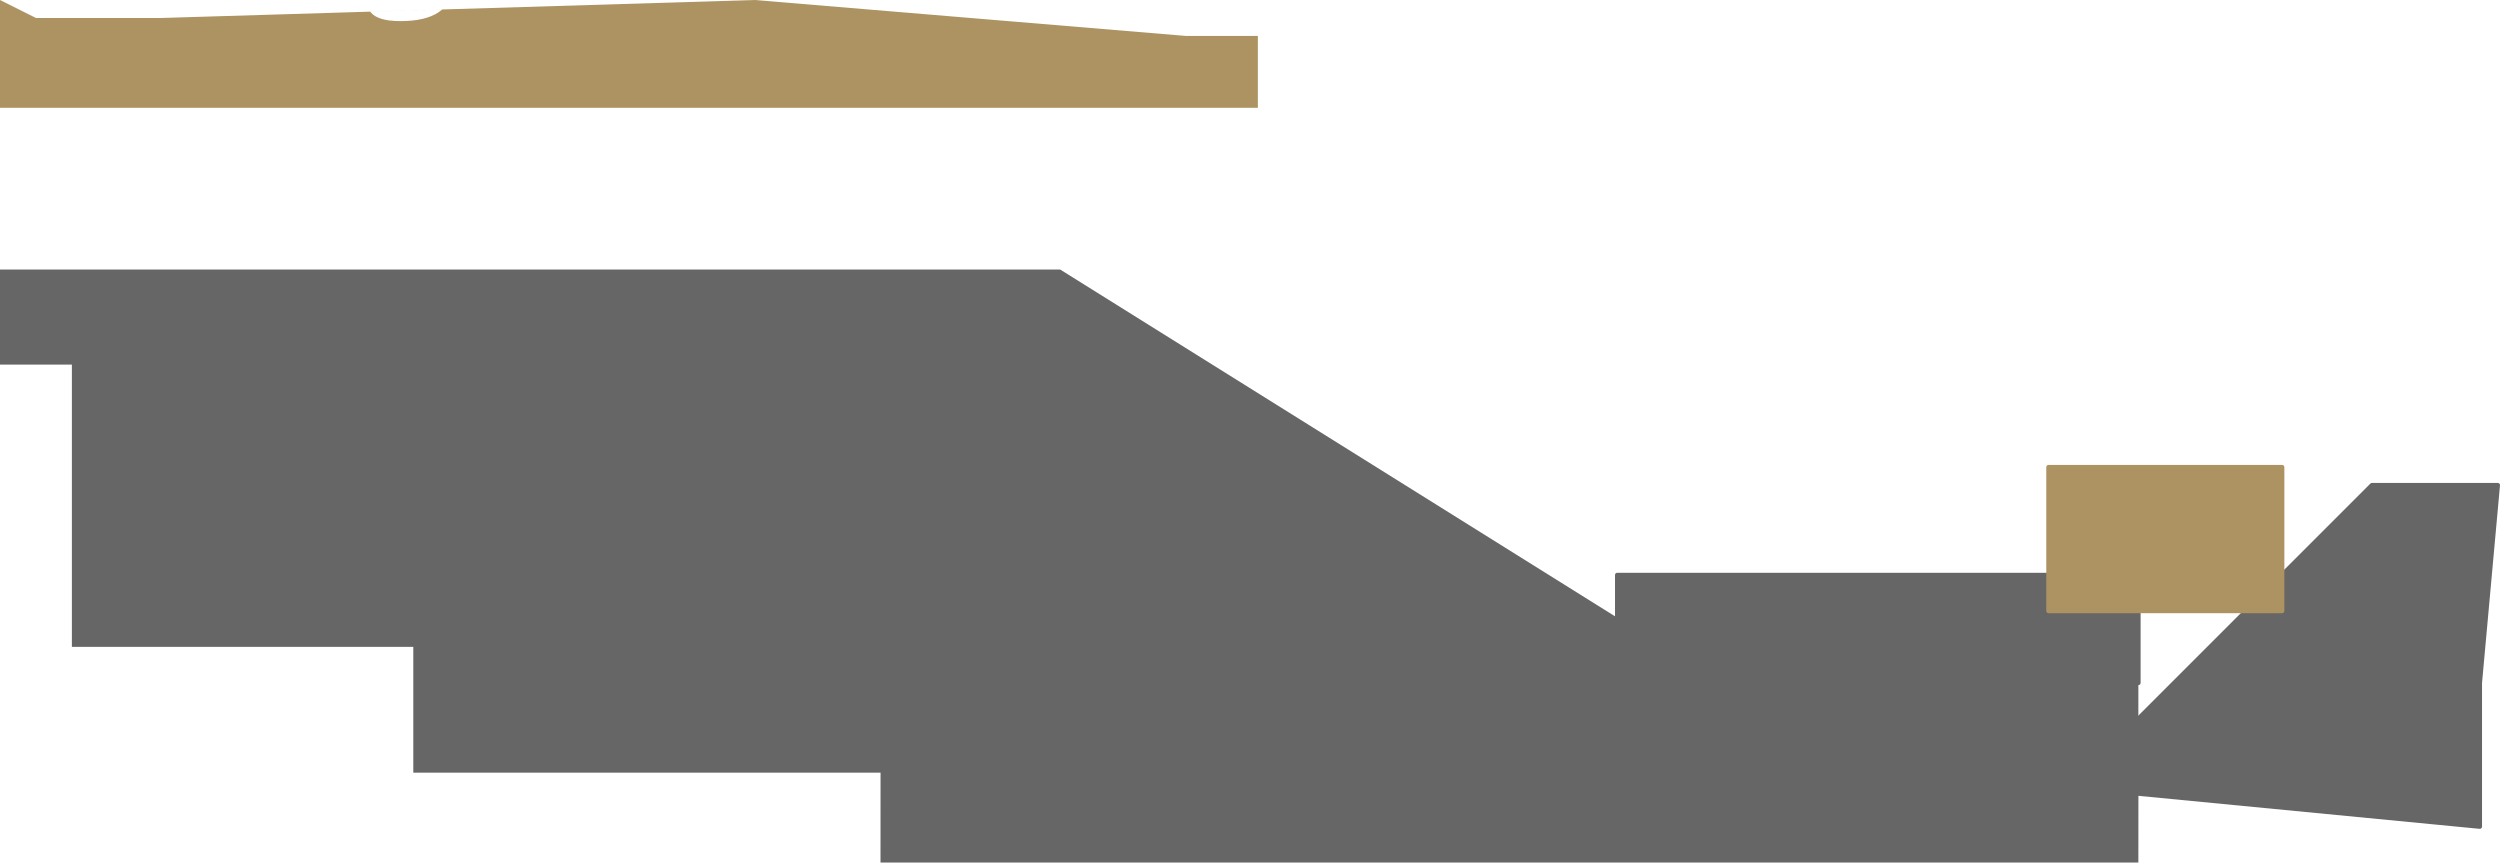 <?xml version="1.0" encoding="UTF-8" standalone="no"?>
<svg xmlns:ffdec="https://www.free-decompiler.com/flash" xmlns:xlink="http://www.w3.org/1999/xlink" ffdec:objectType="shape" height="960.0px" width="2782.5px" xmlns="http://www.w3.org/2000/svg">
  <g transform="matrix(1.0, 0.0, 0.0, 1.0, -120.0, -1180.0)">
    <path d="M2500.0 1980.0 L2760.0 1720.0 2900.0 1720.0 2880.0 1940.0 2880.0 2100.0 2500.05 2063.25 2500.0 2140.0 1100.0 2140.0 1100.05 2040.0 580.0 2040.0 580.0 1900.0 200.0 1900.0 200.0 1585.8 120.0 1585.8 120.0 1480.0 1300.0 1480.0 1920.0 1867.5 1920.0 1820.0 2500.0 1820.0 2500.0 1940.0 2500.0 1980.0" fill="#666666" fill-rule="evenodd" stroke="none"/>
    <path d="M2500.0 1980.0 L2760.0 1720.0 2900.0 1720.0 2880.0 1940.0 2880.0 2100.0 2500.05 2063.25 M1920.0 1867.5 L1920.0 1820.0 2500.0 1820.0 2500.0 1940.0" fill="none" stroke="#666666" stroke-linecap="round" stroke-linejoin="round" stroke-width="5.0"/>
    <path d="M2660.0 1860.0 L2400.0 1860.0 2400.0 1700.0 2660.0 1700.0 2660.0 1860.0 M1520.0 1300.0 L120.0 1300.0 120.0 1180.0 160.0 1200.0 300.0 1200.0 960.0 1180.0 1440.0 1220.0 1520.0 1220.0 1520.0 1300.0 M608.3 1193.55 L612.2 1190.55 532.1 1193.0 532.85 1193.95 Q540.8 1203.5 565.75 1203.5 593.65 1203.5 608.3 1193.55" fill="#ad9361" fill-rule="evenodd" stroke="none"/>
    <path d="M2660.0 1860.0 L2400.0 1860.0 2400.0 1700.0 2660.0 1700.0 2660.0 1860.0 Z" fill="none" stroke="#ad9361" stroke-linecap="round" stroke-linejoin="round" stroke-width="5.0"/>
  </g>
</svg>
